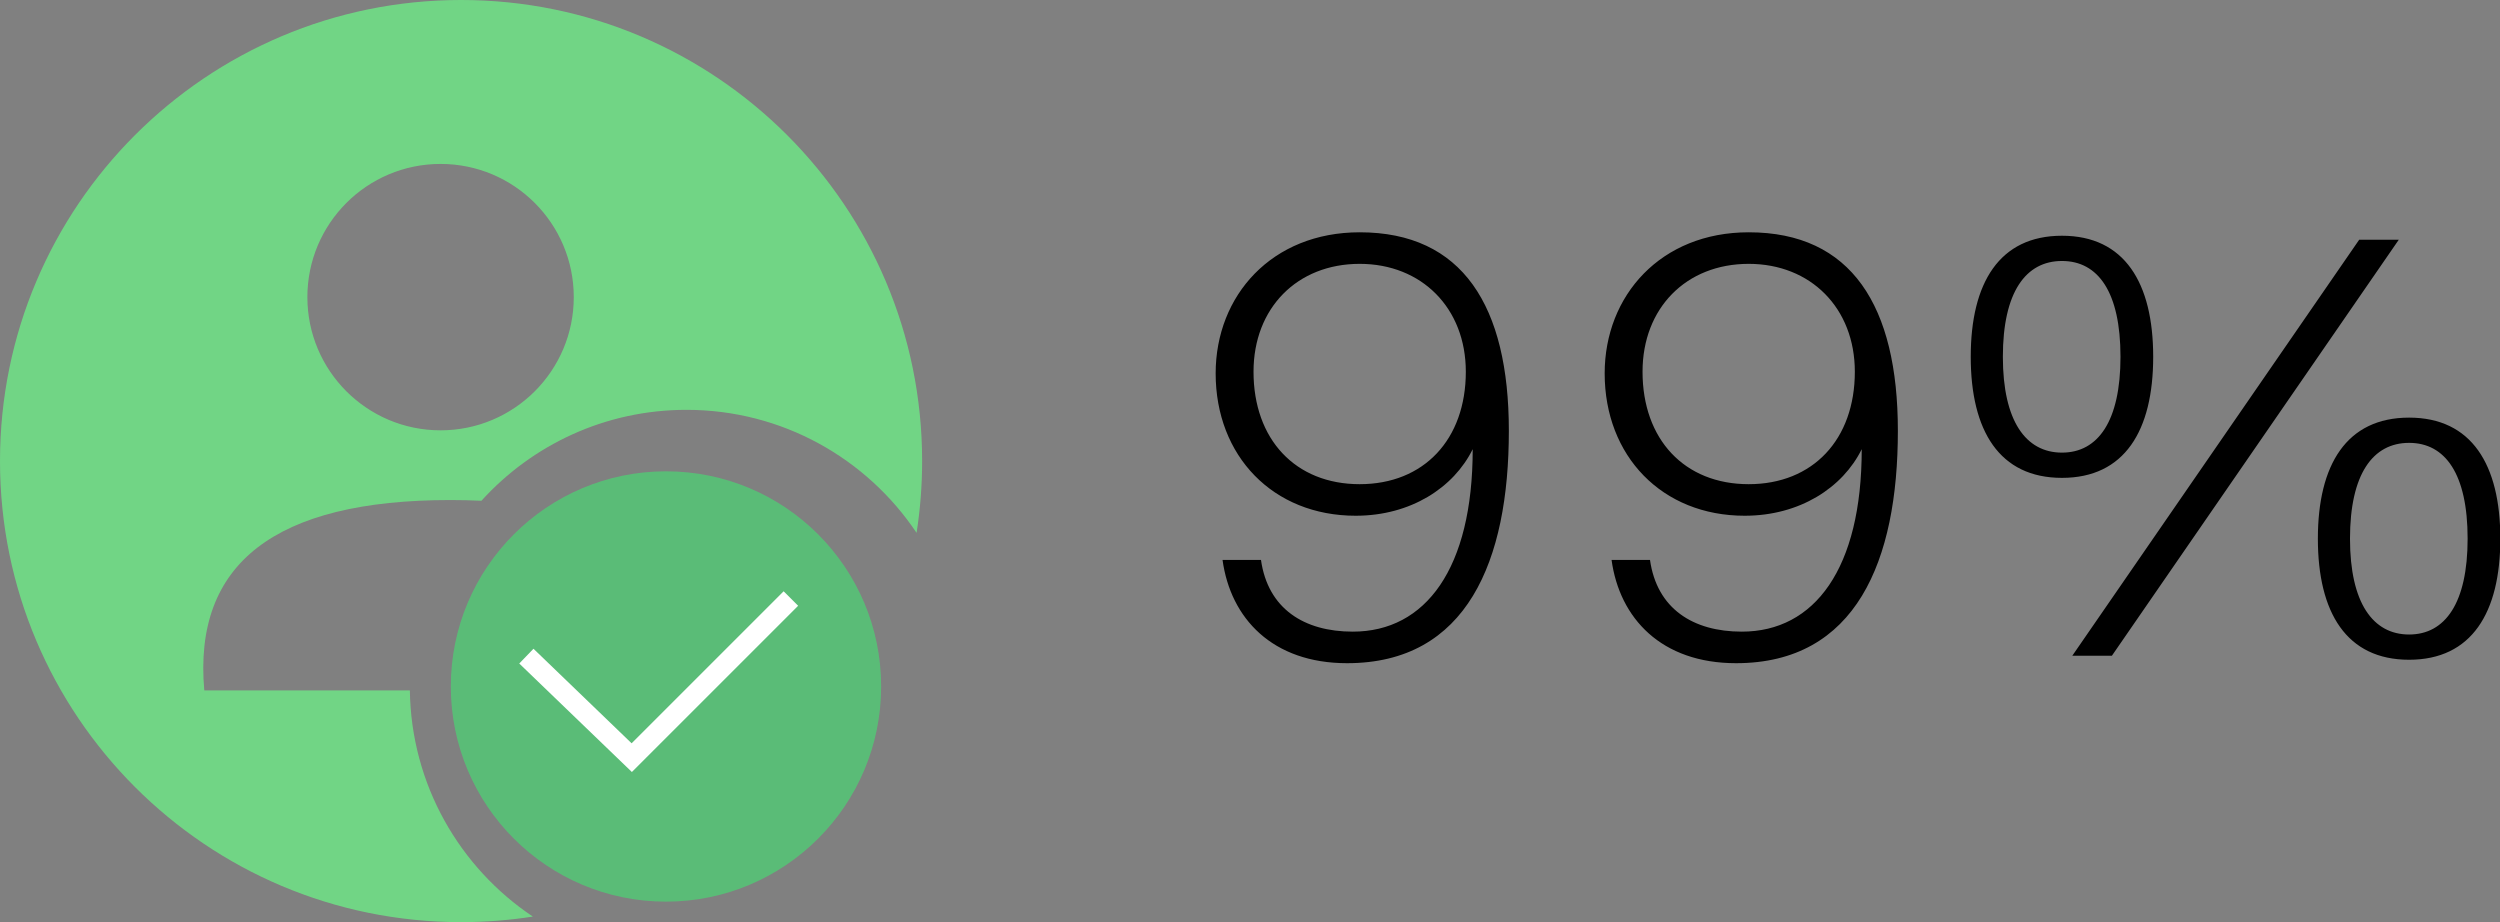 <?xml version="1.0" encoding="UTF-8"?>
<svg width="122px" height="45px" viewBox="0 0 122 45" version="1.1" xmlns="http://www.w3.org/2000/svg" xmlns:xlink="http://www.w3.org/1999/xlink">
    <rect x="0" y="0" width="122" height="45" fill="#808080" stroke="none"/>
    <!-- Generator: Sketch 49.3 (51167) - http://www.bohemiancoding.com/sketch -->
    <title>icon/identity-accepted</title>
    <desc>Created with Sketch.</desc>
    <defs></defs>
    <g id="Page-1" stroke="none" stroke-width="1" fill="none" fill-rule="evenodd">
        <g id="05" transform="translate(-536, -147)">
            <g id="icon/id-verified" transform="translate(536, 147)">
                <g id="Group">
                    <g id="icon/identity-verfied">
                        <path d="M44.729,26.003 C42.307,22.383 38.182,20 33.5,20 C29.532,20 25.964,21.712 23.494,24.437 C23.003,24.414 22.496,24.402 21.974,24.402 C13.423,24.402 9.422,27.499 9.969,33.692 L20.001,33.692 C20.066,38.295 22.433,42.341 26.003,44.729 C24.862,44.907 23.692,45 22.5,45 C10.074,45 0,34.926 0,22.5 C0,10.074 10.074,0 22.5,0 C34.926,0 45,10.074 45,22.5 C45,23.692 44.907,24.862 44.729,26.003 Z M21.5,21 C25.09,21 28,18.09 28,14.5 C28,10.91 25.09,8 21.5,8 C17.91,8 15,10.91 15,14.5 C15,18.09 17.91,21 21.5,21 Z" id="Combined-Shape" fill="#71D585"></path>
                        <g id="Group" stroke-width="1" transform="translate(22, 23)">
                            <circle id="Oval-2" fill="#5ABC77" cx="10.5" cy="10.5" r="10.5"></circle>
                            <polyline id="Path-2" stroke="#FFFFFF" points="3.687 9.019 8.829 13.973 16.595 6.208"></polyline>
                        </g>
                    </g>
                    <path d="M71.868,21.92 C70.944,23.796 68.844,25.168 66.156,25.168 C62.124,25.168 59.324,22.256 59.324,18.224 C59.324,14.416 62.068,11.336 66.352,11.336 C71.364,11.336 73.632,14.92 73.632,21.024 C73.632,27.38 71.588,32.364 65.736,32.364 C62.096,32.364 60.052,30.18 59.66,27.324 L61.536,27.324 C61.872,29.704 63.636,30.824 66.016,30.824 C69.572,30.824 71.868,27.744 71.868,21.92 Z M66.352,12.876 C63.3,12.876 61.172,15.032 61.172,18.14 C61.172,21.444 63.216,23.628 66.352,23.628 C69.488,23.628 71.532,21.444 71.532,18.14 C71.532,15.032 69.376,12.876 66.352,12.876 Z M90.852,21.92 C89.928,23.796 87.828,25.168 85.14,25.168 C81.108,25.168 78.308,22.256 78.308,18.224 C78.308,14.416 81.052,11.336 85.336,11.336 C90.348,11.336 92.616,14.92 92.616,21.024 C92.616,27.38 90.572,32.364 84.72,32.364 C81.08,32.364 79.036,30.18 78.644,27.324 L80.52,27.324 C80.856,29.704 82.62,30.824 85,30.824 C88.556,30.824 90.852,27.744 90.852,21.92 Z M85.336,12.876 C82.284,12.876 80.156,15.032 80.156,18.14 C80.156,21.444 82.2,23.628 85.336,23.628 C88.472,23.628 90.516,21.444 90.516,18.14 C90.516,15.032 88.36,12.876 85.336,12.876 Z M96.172,17.412 C96.172,13.8 97.572,11.504 100.624,11.504 C103.676,11.504 105.076,13.8 105.076,17.412 C105.076,21.024 103.676,23.32 100.624,23.32 C97.572,23.32 96.172,21.024 96.172,17.412 Z M101.128,32 L115.128,11.7 L117.06,11.7 L103.06,32 L101.128,32 Z M103.48,17.412 C103.48,14.248 102.388,12.736 100.624,12.736 C98.86,12.736 97.74,14.248 97.74,17.412 C97.74,20.548 98.86,22.088 100.624,22.088 C102.388,22.088 103.48,20.548 103.48,17.412 Z M113.112,26.288 C113.112,22.676 114.512,20.38 117.564,20.38 C120.616,20.38 122.016,22.676 122.016,26.288 C122.016,29.9 120.616,32.196 117.564,32.196 C114.512,32.196 113.112,29.9 113.112,26.288 Z M120.42,26.288 C120.42,23.124 119.328,21.612 117.564,21.612 C115.8,21.612 114.68,23.124 114.68,26.288 C114.68,29.424 115.8,30.964 117.564,30.964 C119.328,30.964 120.42,29.424 120.42,26.288 Z" id="99%" fill="#000000"></path>
                </g>
            </g>
        </g>
    </g>
</svg>